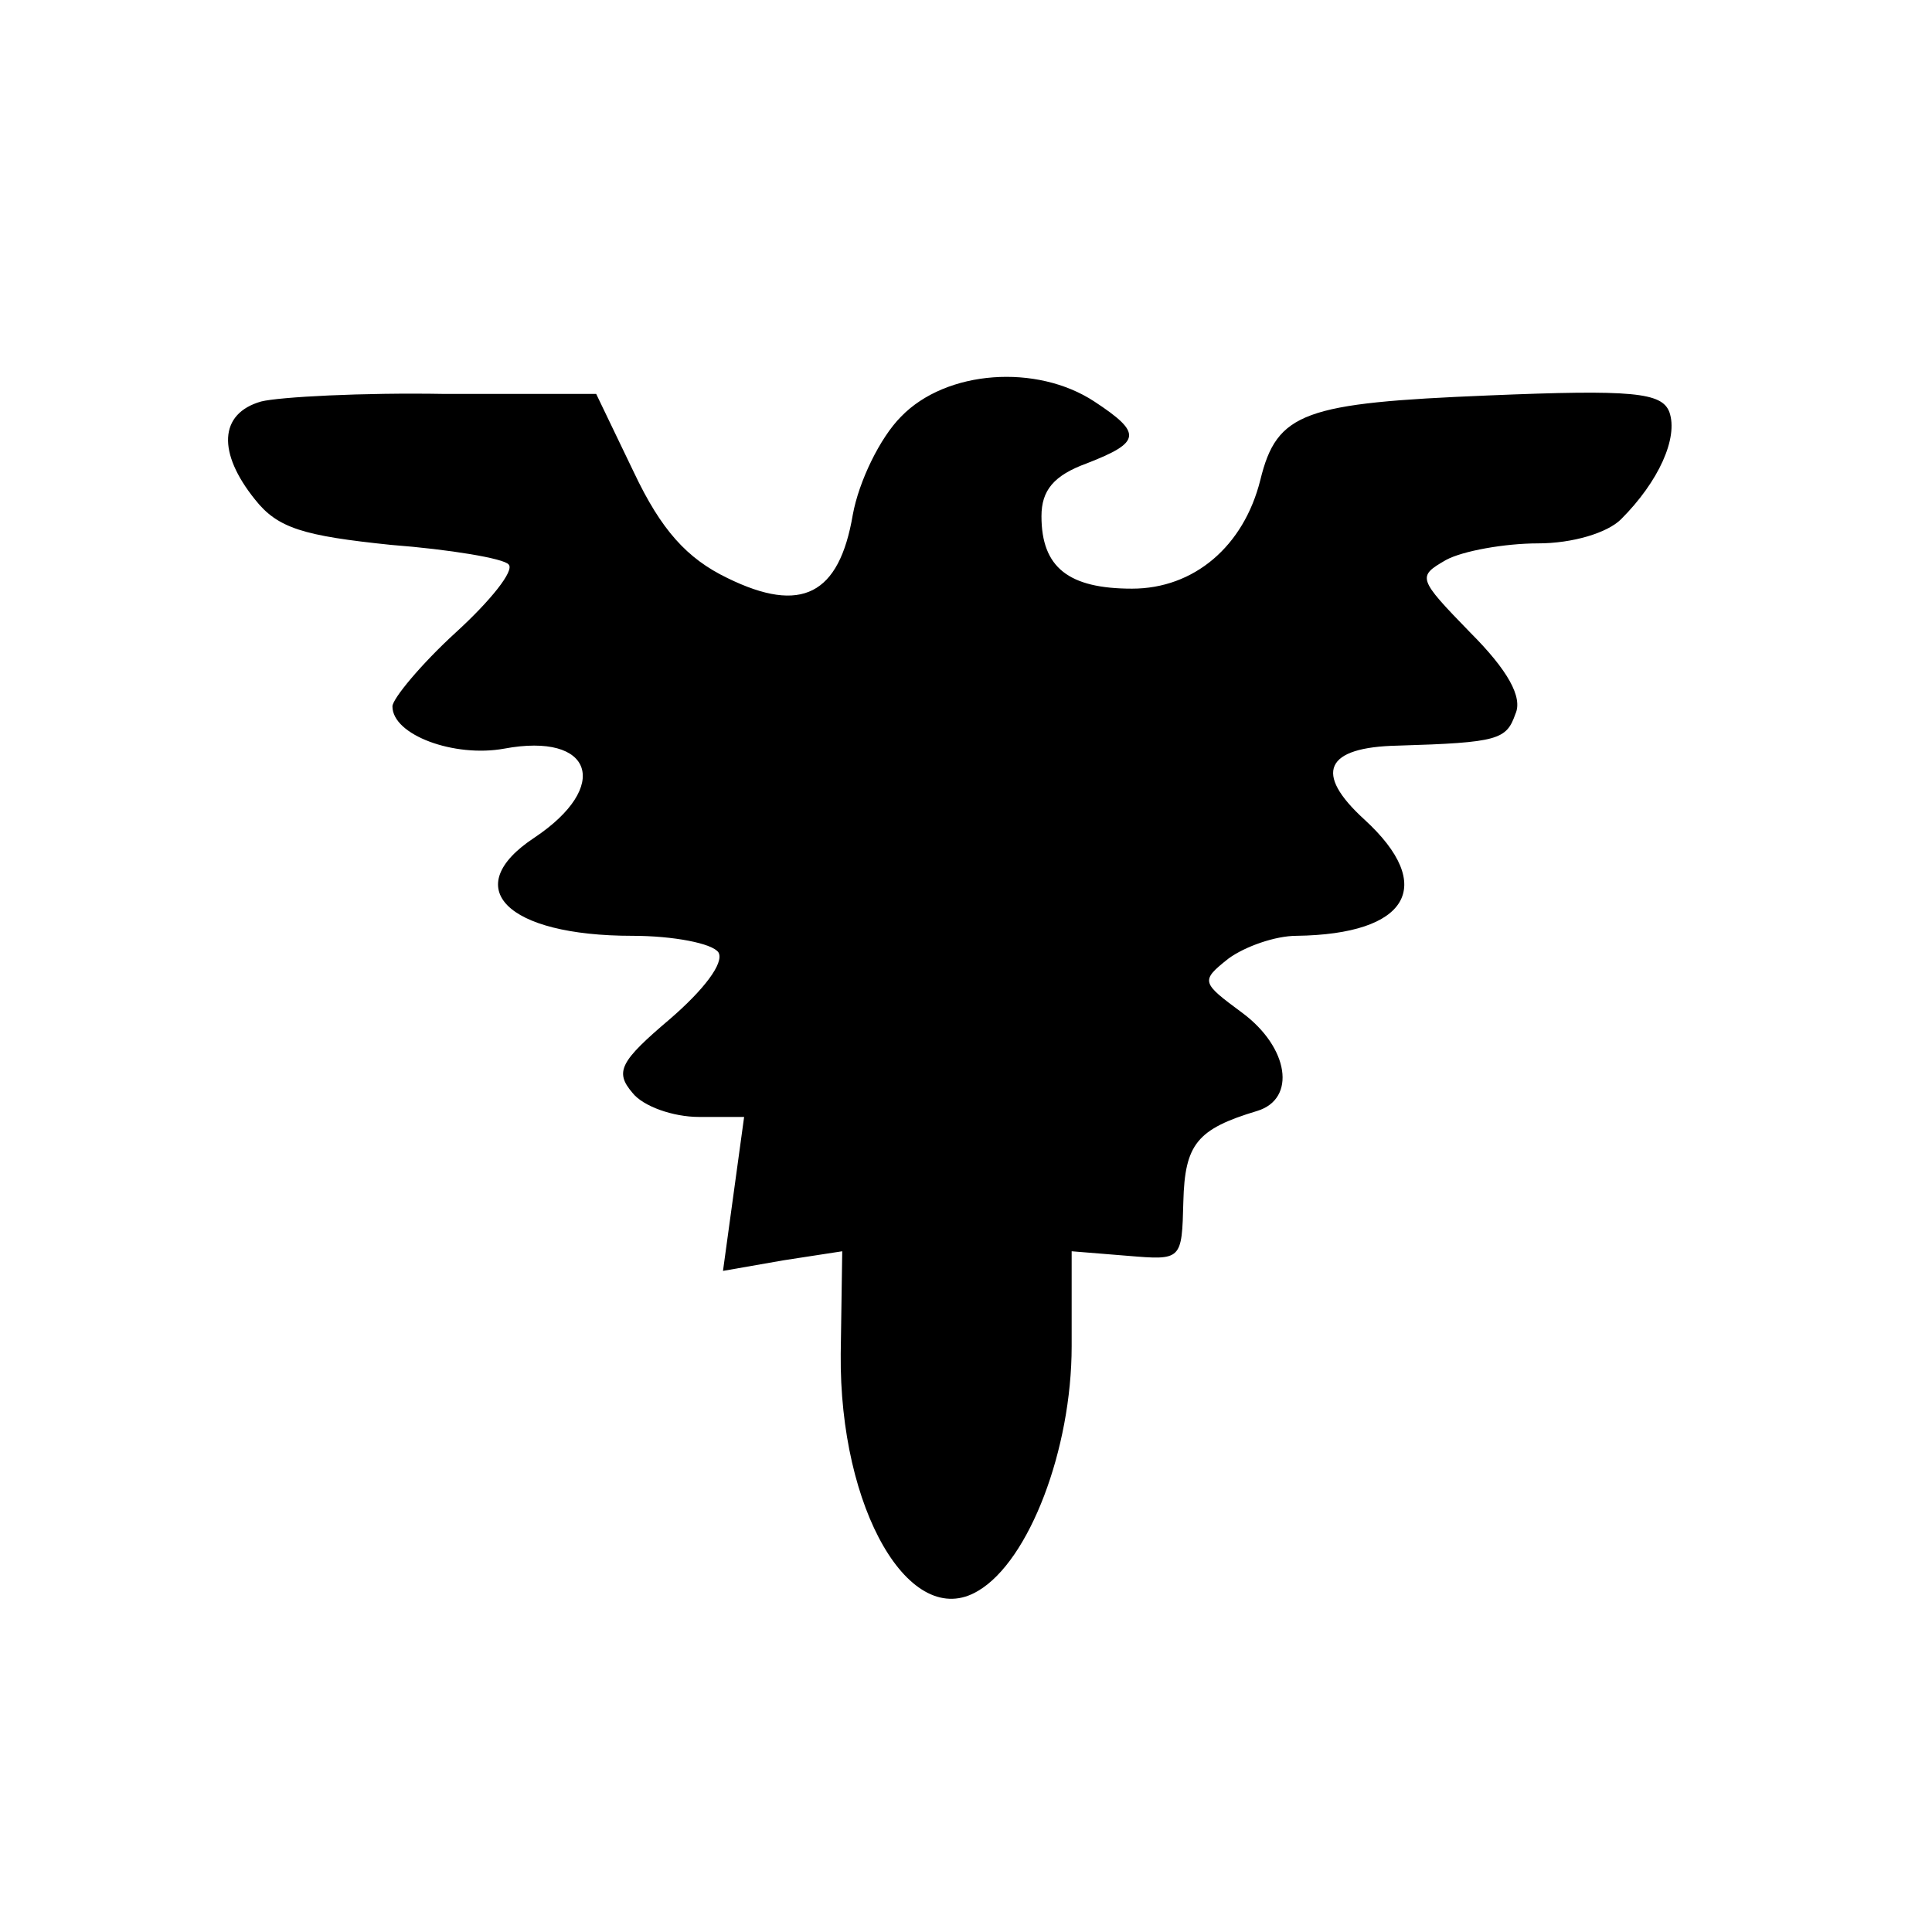 <?xml version="1.0" standalone="no"?>
<!DOCTYPE svg PUBLIC "-//W3C//DTD SVG 20010904//EN"
 "http://www.w3.org/TR/2001/REC-SVG-20010904/DTD/svg10.dtd">
<svg version="1.0" xmlns="http://www.w3.org/2000/svg"
 width="128pt" height="128pt" viewBox="0 0 128 128"
 preserveAspectRatio="xMidYMid meet">
<g transform="translate(0,128) scale(0.1,-0.1)"
fill="#000000" stroke="none">
<path d="M597 1004 c-14 -14 -28 -43 -32 -65 -9 -53 -34 -66 -83 -42 -27 13
-44 32 -62 70 l-25 52 -100 0 c-55 1 -110 -2 -122 -5 -28 -8 -29 -34 -4 -65
15 -19 32 -24 90 -30 39 -3 75 -9 78 -13 4 -4 -12 -24 -35 -45 -23 -21 -42
-44 -42 -49 0 -19 41 -34 74 -28 59 11 71 -25 20 -59 -50 -33 -19 -65 65 -65
27 0 53 -5 57 -11 4 -7 -10 -25 -32 -44 -33 -28 -37 -35 -25 -49 7 -9 27 -16
44 -16 l30 0 -7 -51 -7 -51 40 7 39 6 -1 -68 c-1 -103 46 -184 91 -157 34 20
62 94 62 162 l0 63 37 -3 c36 -3 36 -3 37 36 1 38 9 48 49 60 26 8 21 42 -10
65 -27 20 -28 21 -9 36 11 8 31 15 45 15 74 1 93 33 45 77 -34 31 -26 48 22
49 67 2 72 4 78 21 5 11 -5 29 -30 54 -35 36 -35 37 -16 48 11 6 39 11 61 11
23 0 46 7 55 16 25 25 38 54 32 71 -5 13 -24 15 -120 11 -122 -5 -140 -11
-151 -56 -11 -44 -44 -72 -85 -72 -42 0 -60 14 -60 48 0 17 8 27 30 35 36 14
37 20 5 41 -38 25 -98 21 -128 -10z"/>
</g>
</svg>
